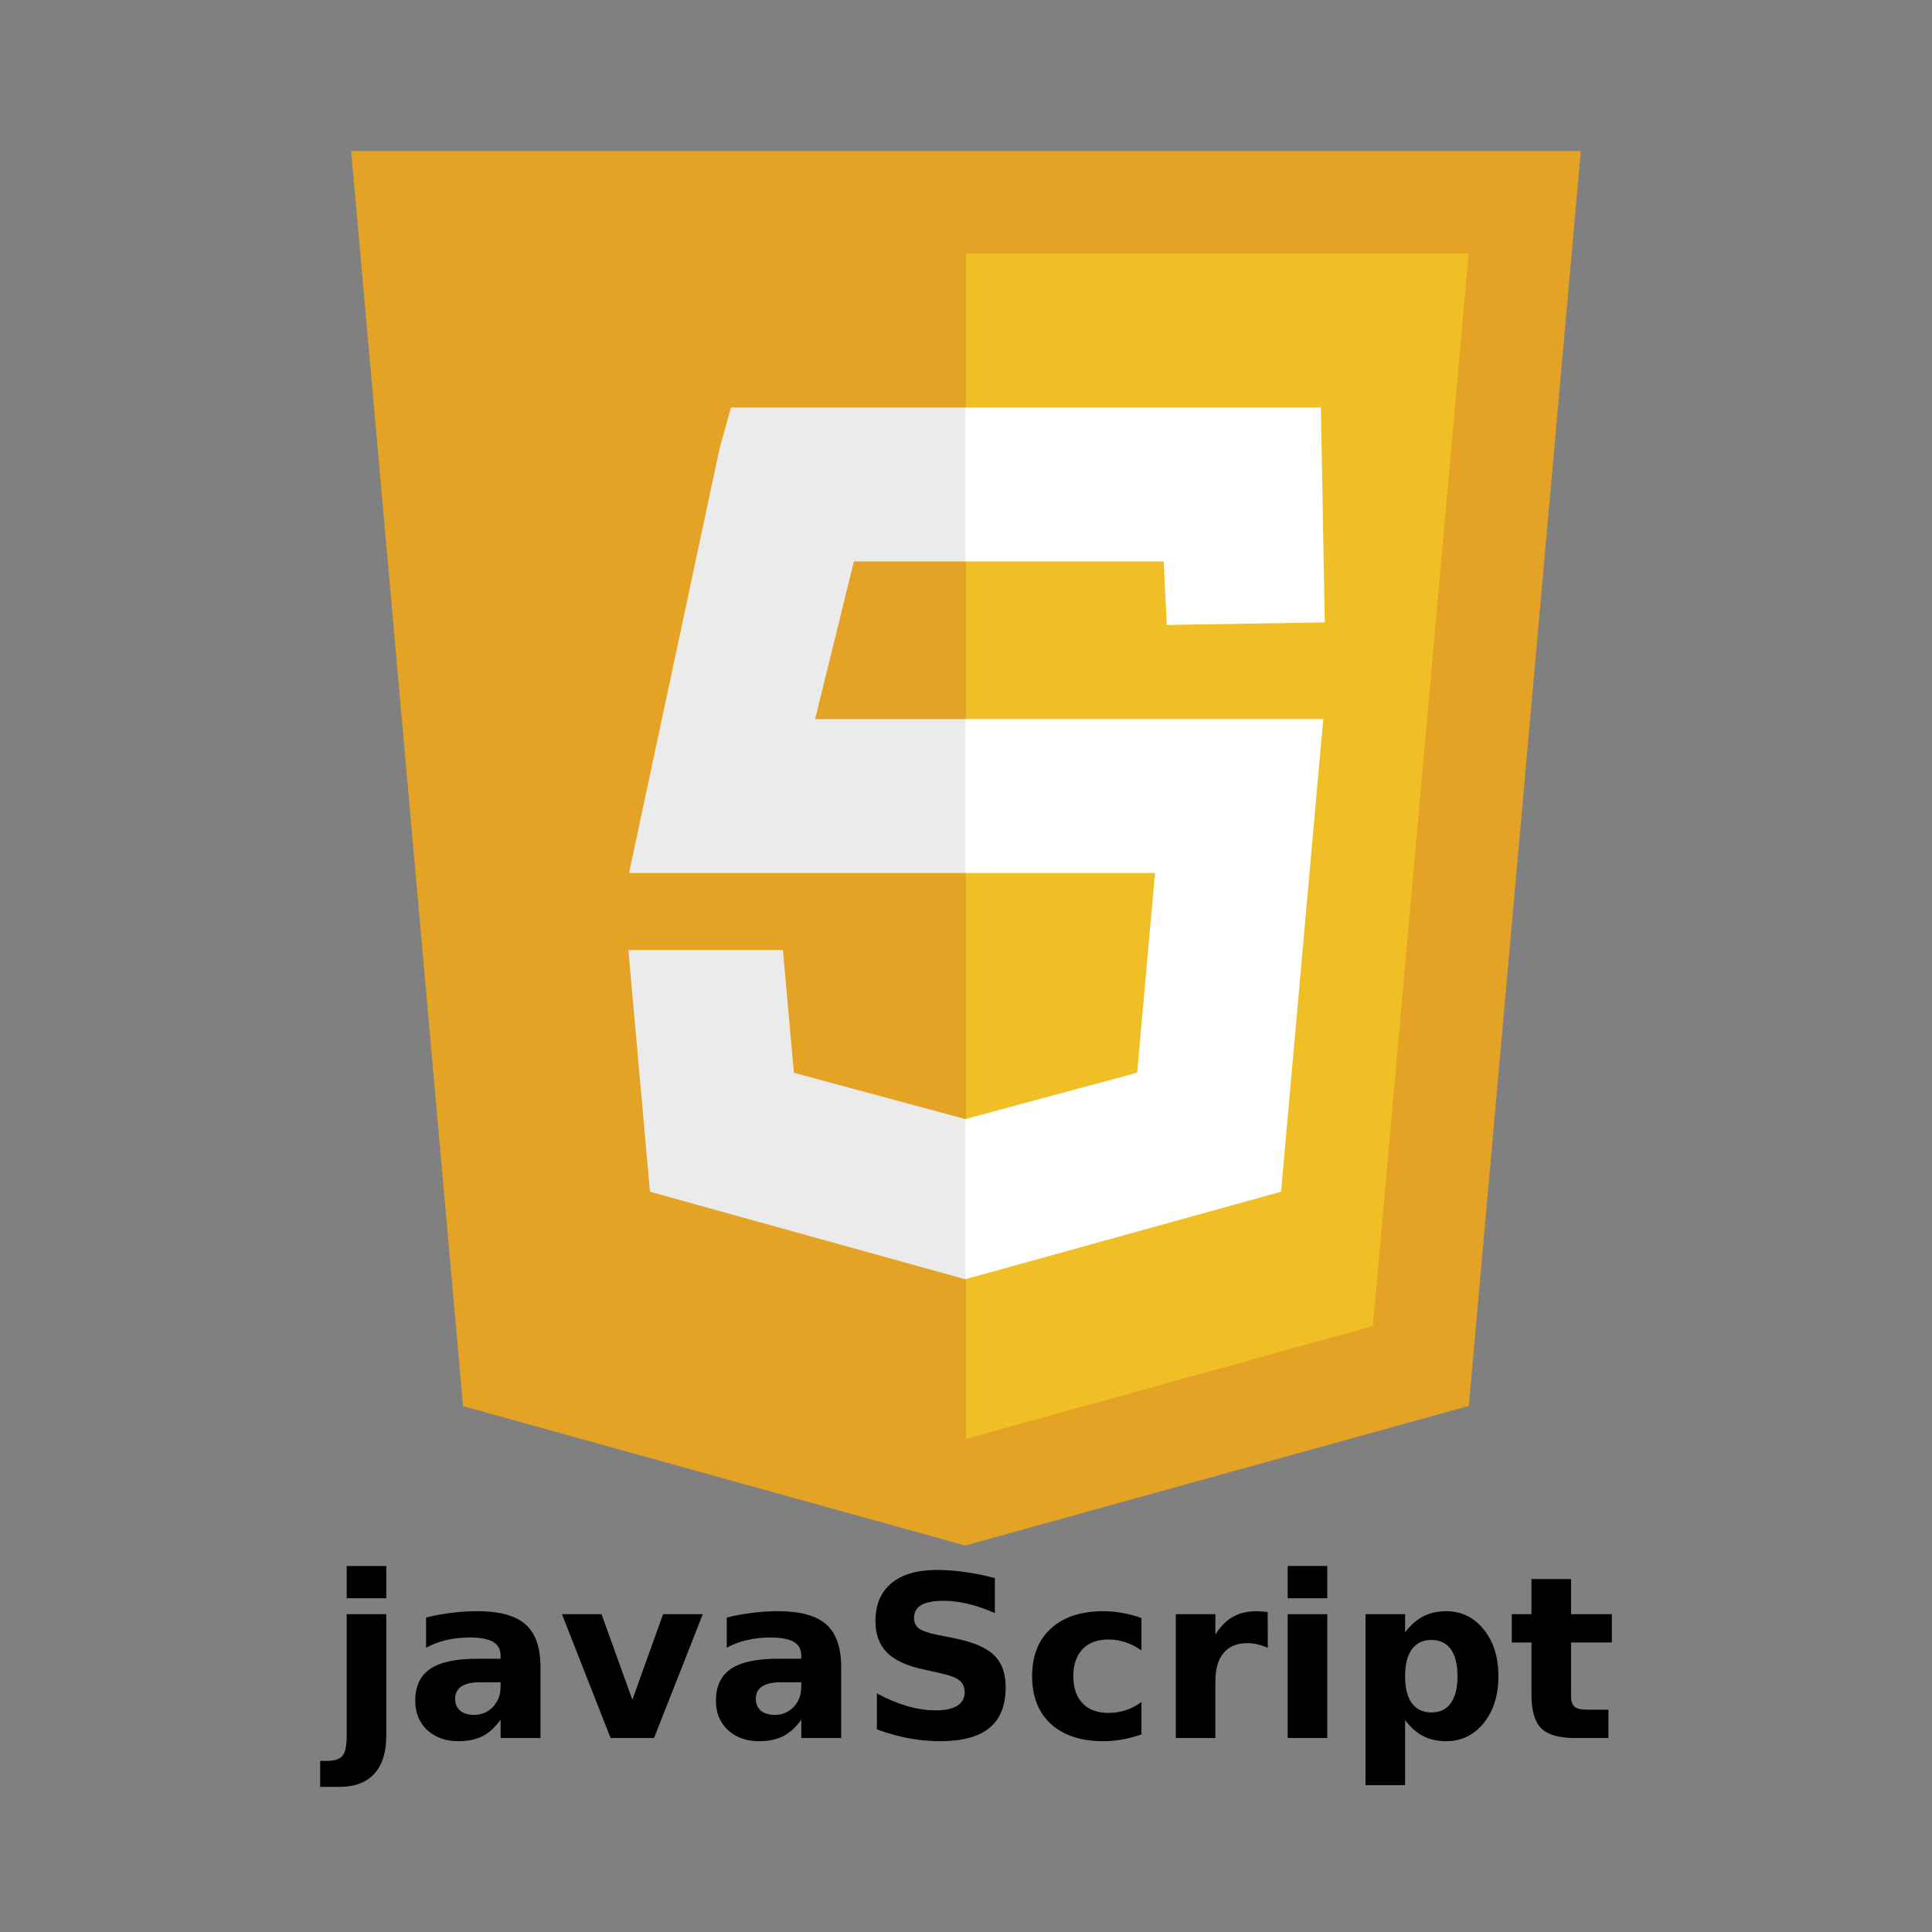 <?xml version="1.0" encoding="UTF-8" standalone="no"?>
<svg
   xmlns:dc="http://purl.org/dc/elements/1.1/"
   xmlns:cc="http://creativecommons.org/ns#"
   xmlns:rdf="http://www.w3.org/1999/02/22-rdf-syntax-ns#"
   xmlns:svg="http://www.w3.org/2000/svg"
   xmlns="http://www.w3.org/2000/svg"
   id="svg10962"
   xml:space="preserve"
   width="512px"
   viewBox="0 0 512 512"
   version="1.1"
   style="enable-background:new 0 0 512 512;"
   height="512px"><rect x="0" y="0" width="512" height="512" fill="#808080" stroke="none"/><defs
     id="defs10996" /><g
     style="enable-background:new    ;"
     id="形状_1_5_" /><g
     id="g11815"><g
       id="形状_1_9_"
       style="enable-background:new"
       transform="translate(-5e-4,-76.909)"><g
         id="形状_1"><g
           id="g10966"><polygon
             points="389.249,449.489 418.938,116.909 93.063,116.909 122.719,449.542 255.8,486.486 "
             style="clip-rule:evenodd;fill:#e4a325;fill-opacity:1;fill-rule:evenodd"
             id="polygon10968" /></g></g></g><g
       id="形状_1_1_"
       transform="translate(-5e-4,-76.909)"><g
         id="g10972"><path
           id="path10974"
           style="clip-rule:evenodd;fill:#ebebeb;fill-rule:evenodd"
           d="m 256,184.903 -62.298,0 -3.023,10.945 -23.973,112.422 89.294,0 0,-40.795 -39.984,0 10.271,-41.775 29.713,0 z m -45.614,176.303 -2.905,-32.536 -40.953,0 5.716,64.056 83.568,23.198 0.188,-0.052 0,-42.445 -0.179,0.048 z" /></g></g><g
       id="形状_1_7_"
       style="enable-background:new"
       transform="translate(-5e-4,-76.909)"><g
         id="形状_1_2_"><g
           id="g10978"><polygon
             points="363.832,428.313 389.203,144.106 256,144.106 256,458.208 "
             style="clip-rule:evenodd;fill:#f0bf25;fill-rule:evenodd;fill-opacity:1"
             id="polygon10980" /></g></g></g><g
       id="g10984"
       transform="translate(-5e-4,-76.909)"><path
         d="m 255.858,308.271 50.236,0 -4.736,52.91 -45.5,12.281 0,42.442 83.634,-23.179 0.614,-6.892 9.587,-107.403 0.995,-10.955 -94.83,0 z m 0,-123.368 0,40.797 52.542,0 0.818,16.83 41.859,-0.682 -1.025,-56.945 z"
         style="clip-rule:evenodd;fill:#ffffff;fill-rule:evenodd"
         id="path10986" /></g><g
       style="font-style:normal;font-variant:normal;font-weight:normal;font-stretch:normal;font-size:180px;line-height:125%;font-family:Dingbats;-inkscape-font-specification:Dingbats;letter-spacing:0px;word-spacing:0px;fill:#000000;fill-opacity:1;stroke:none;stroke-width:1px;stroke-linecap:butt;stroke-linejoin:miter;stroke-opacity:1"
       id="text11558"><path
         d="m 91.879,427.774 10.488,0 0,32.227 q 0,6.592 -3.164,10.049 -3.164,3.486 -9.17,3.486 l -5.186,0 0,-6.885 1.816,0 q 2.988,0 4.102,-1.348 1.113,-1.348 1.113,-5.303 l 0,-32.227 z m 0,-12.773 10.488,0 0,8.555 -10.488,0 0,-8.555 z"
         style="font-style:normal;font-variant:normal;font-weight:bold;font-stretch:normal;font-size:60px;font-family:sans-serif;-inkscape-font-specification:'sans-serif Bold';letter-spacing:0px"
         id="path11795" /><path
         d="m 127.211,445.821 q -3.281,0 -4.951,1.113 -1.641,1.113 -1.641,3.281 0,1.992 1.318,3.135 1.348,1.113 3.721,1.113 2.959,0 4.98,-2.109 2.021,-2.139 2.021,-5.332 l 0,-1.201 -5.449,0 z m 16.025,-3.955 0,18.721 -10.576,0 0,-4.863 q -2.109,2.988 -4.746,4.365 -2.637,1.348 -6.416,1.348 -5.098,0 -8.291,-2.959 -3.164,-2.988 -3.164,-7.734 0,-5.771 3.955,-8.467 3.984,-2.695 12.48,-2.695 l 6.182,0 0,-0.82 q 0,-2.49 -1.963,-3.633 -1.963,-1.172 -6.123,-1.172 -3.369,0 -6.27,0.674 -2.9,0.674 -5.391,2.021 l 0,-7.998 q 3.369,-0.82 6.768,-1.23 3.398,-0.439 6.797,-0.439 8.877,0 12.803,3.516 3.955,3.486 3.955,11.367 z"
         style="font-style:normal;font-variant:normal;font-weight:bold;font-stretch:normal;font-size:60px;font-family:sans-serif;-inkscape-font-specification:'sans-serif Bold';letter-spacing:0px"
         id="path11797" /><path
         d="m 148.92,427.774 10.488,0 8.174,22.676 8.145,-22.676 10.518,0 -12.92,32.812 -11.514,0 -12.891,-32.812 z"
         style="font-style:normal;font-variant:normal;font-weight:bold;font-stretch:normal;font-size:60px;font-family:sans-serif;-inkscape-font-specification:'sans-serif Bold';letter-spacing:0px"
         id="path11799" /><path
         d="m 206.898,445.821 q -3.281,0 -4.951,1.113 -1.641,1.113 -1.641,3.281 0,1.992 1.318,3.135 1.348,1.113 3.721,1.113 2.959,0 4.98,-2.109 2.021,-2.139 2.021,-5.332 l 0,-1.201 -5.449,0 z m 16.025,-3.955 0,18.721 -10.576,0 0,-4.863 q -2.109,2.988 -4.746,4.365 -2.637,1.348 -6.416,1.348 -5.098,0 -8.291,-2.959 -3.164,-2.988 -3.164,-7.734 0,-5.771 3.955,-8.467 3.984,-2.695 12.48,-2.695 l 6.182,0 0,-0.82 q 0,-2.49 -1.963,-3.633 -1.963,-1.172 -6.123,-1.172 -3.369,0 -6.27,0.674 -2.9,0.674 -5.391,2.021 l 0,-7.998 q 3.369,-0.82 6.768,-1.23 3.398,-0.439 6.797,-0.439 8.877,0 12.803,3.516 3.955,3.486 3.955,11.367 z"
         style="font-style:normal;font-variant:normal;font-weight:bold;font-stretch:normal;font-size:60px;font-family:sans-serif;-inkscape-font-specification:'sans-serif Bold';letter-spacing:0px"
         id="path11801" /><path
         d="m 263.646,418.223 0,9.258 q -3.604,-1.611 -7.031,-2.432 -3.428,-0.82 -6.475,-0.82 -4.043,0 -5.977,1.113 -1.934,1.113 -1.934,3.457 0,1.758 1.289,2.754 1.318,0.967 4.746,1.67 l 4.805,0.967 q 7.295,1.465 10.371,4.453 3.076,2.988 3.076,8.496 0,7.236 -4.307,10.781 -4.277,3.516 -13.096,3.516 -4.16,0 -8.35,-0.791 -4.189,-0.791 -8.379,-2.344 l 0,-9.521 q 4.189,2.227 8.086,3.369 3.926,1.113 7.559,1.113 3.691,0 5.654,-1.23 1.963,-1.23 1.963,-3.516 0,-2.051 -1.348,-3.164 -1.318,-1.113 -5.303,-1.992 l -4.365,-0.967 q -6.562,-1.406 -9.609,-4.482 -3.018,-3.076 -3.018,-8.291 0,-6.533 4.219,-10.049 4.219,-3.516 12.129,-3.516 3.604,0 7.412,0.557 3.809,0.527 7.881,1.611 z"
         style="font-style:normal;font-variant:normal;font-weight:bold;font-stretch:normal;font-size:60px;font-family:sans-serif;-inkscape-font-specification:'sans-serif Bold';letter-spacing:0px"
         id="path11803" /><path
         d="m 302.494,428.8 0,8.555 q -2.139,-1.465 -4.307,-2.168 -2.139,-0.703 -4.453,-0.703 -4.395,0 -6.855,2.578 -2.432,2.549 -2.432,7.148 0,4.6 2.432,7.178 2.461,2.549 6.855,2.549 2.461,0 4.658,-0.732 2.227,-0.732 4.102,-2.168 l 0,8.584 q -2.461,0.908 -5.01,1.348 -2.52,0.469 -5.068,0.469 -8.877,0 -13.887,-4.541 -5.01,-4.57 -5.01,-12.686 0,-8.115 5.01,-12.656 5.01,-4.57 13.887,-4.57 2.578,0 5.068,0.469 2.52,0.439 5.01,1.348 z"
         style="font-style:normal;font-variant:normal;font-weight:bold;font-stretch:normal;font-size:60px;font-family:sans-serif;-inkscape-font-specification:'sans-serif Bold';letter-spacing:0px"
         id="path11805" /><path
         d="m 335.98,436.71 q -1.377,-0.645 -2.754,-0.938 -1.348,-0.322 -2.725,-0.322 -4.043,0 -6.24,2.607 -2.168,2.578 -2.168,7.412 l 0,15.117 -10.488,0 0,-32.812 10.488,0 0,5.391 q 2.021,-3.223 4.629,-4.688 2.637,-1.494 6.299,-1.494 0.527,0 1.143,0.059 0.615,0.029 1.787,0.176 l 0.029,9.492 z"
         style="font-style:normal;font-variant:normal;font-weight:bold;font-stretch:normal;font-size:60px;font-family:sans-serif;-inkscape-font-specification:'sans-serif Bold';letter-spacing:0px"
         id="path11807" /><path
         d="m 341.254,427.774 10.488,0 0,32.812 -10.488,0 0,-32.812 z m 0,-12.773 10.488,0 0,8.555 -10.488,0 0,-8.555 z"
         style="font-style:normal;font-variant:normal;font-weight:bold;font-stretch:normal;font-size:60px;font-family:sans-serif;-inkscape-font-specification:'sans-serif Bold';letter-spacing:0px"
         id="path11809" /><path
         d="m 372.367,455.841 0,17.227 -10.488,0 0,-45.293 10.488,0 0,4.805 q 2.168,-2.871 4.805,-4.219 2.637,-1.377 6.064,-1.377 6.064,0 9.961,4.834 3.896,4.805 3.896,12.393 0,7.588 -3.896,12.422 -3.896,4.805 -9.961,4.805 -3.428,0 -6.064,-1.348 -2.637,-1.377 -4.805,-4.248 z m 6.973,-21.24 q -3.369,0 -5.186,2.49 -1.787,2.461 -1.787,7.119 0,4.658 1.787,7.148 1.816,2.461 5.186,2.461 3.369,0 5.127,-2.461 1.787,-2.461 1.787,-7.148 0,-4.688 -1.787,-7.148 -1.758,-2.461 -5.127,-2.461 z"
         style="font-style:normal;font-variant:normal;font-weight:bold;font-stretch:normal;font-size:60px;font-family:sans-serif;-inkscape-font-specification:'sans-serif Bold';letter-spacing:0px"
         id="path11811" /><path
         d="m 416.342,418.458 0,9.316 10.811,0 0,7.5 -10.811,0 0,13.916 q 0,2.285 0.908,3.105 0.908,0.791 3.604,0.791 l 5.391,0 0,7.5 -8.994,0 q -6.211,0 -8.818,-2.578 -2.578,-2.607 -2.578,-8.818 l 0,-13.916 -5.215,0 0,-7.5 5.215,0 0,-9.316 10.488,0 z"
         style="font-style:normal;font-variant:normal;font-weight:bold;font-stretch:normal;font-size:60px;font-family:sans-serif;-inkscape-font-specification:'sans-serif Bold';letter-spacing:0px"
         id="path11813" /></g></g></svg>